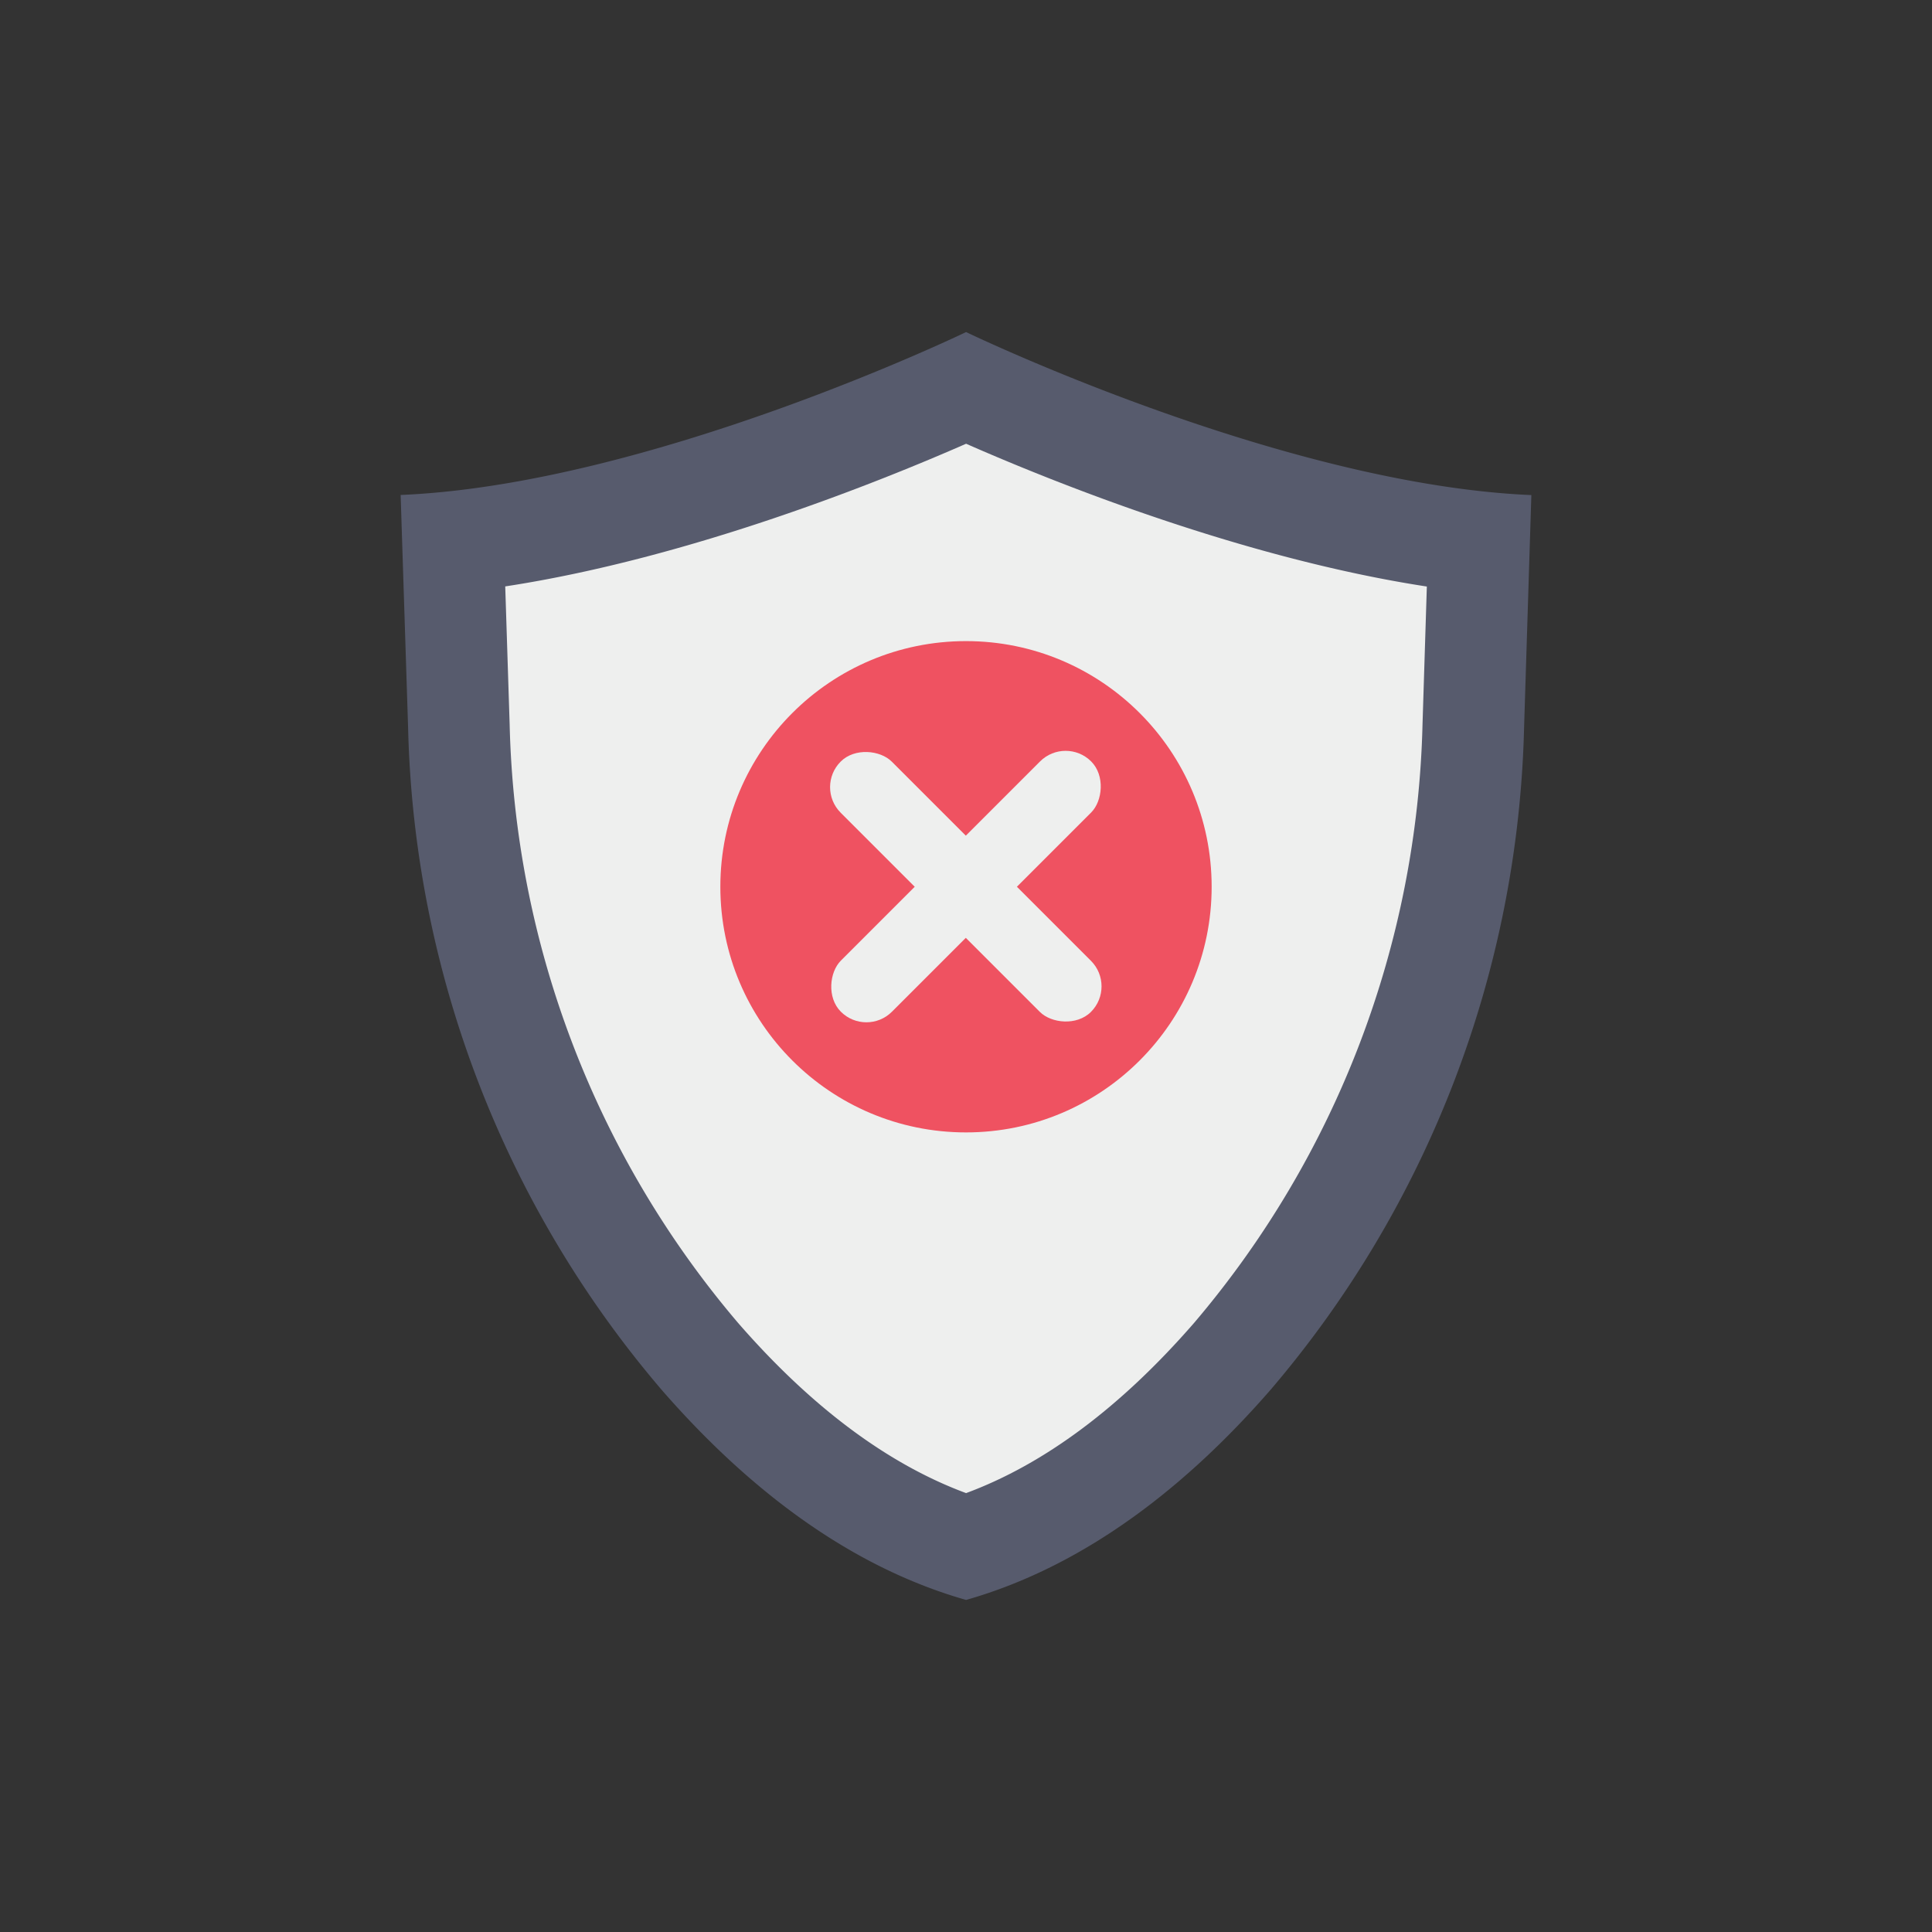 <svg id="icon" height="512" viewBox="0 0 128 128" width="512" xmlns="http://www.w3.org/2000/svg"><rect x="0" y="0" width="128" height="128" fill="#333333" stroke="none"/><path d="m101.456 32.8-.482 15.416a70.142 70.142 0 0 1 -16.785 43.849c-5.407 6.216-12.139 11.646-20.183 13.935-8.044-2.289-14.776-7.719-20.184-13.935a70.078 70.078 0 0 1 -16.784-43.845l-.494-15.427c16.549-.693 37.462-10.793 37.462-10.793s20.913 10.1 37.45 10.8z" fill="#575b6d"/><path d="m64.006 98.922c-5.191-1.922-10.263-5.709-15.106-11.275a63.47 63.47 0 0 1 -15.134-39.638l-.293-9.158c12.3-1.878 24.948-7 30.533-9.452 5.584 2.457 18.228 7.576 30.526 9.46l-.287 9.15a63.522 63.522 0 0 1 -15.14 39.644c-4.837 5.561-9.905 9.347-15.099 11.269z" fill="#eeefee"/><circle cx="64" cy="58.75" fill="#ef5261" r="16.275"/><g fill="#eeefee"><rect height="23.455" rx="2.393" transform="matrix(.707 -.707 .707 .707 -22.797 62.462)" width="4.787" x="61.607" y="47.022"/><rect height="23.455" rx="2.393" transform="matrix(.707 .707 -.707 .707 60.288 -28.047)" width="4.787" x="61.607" y="47.022"/></g></svg>